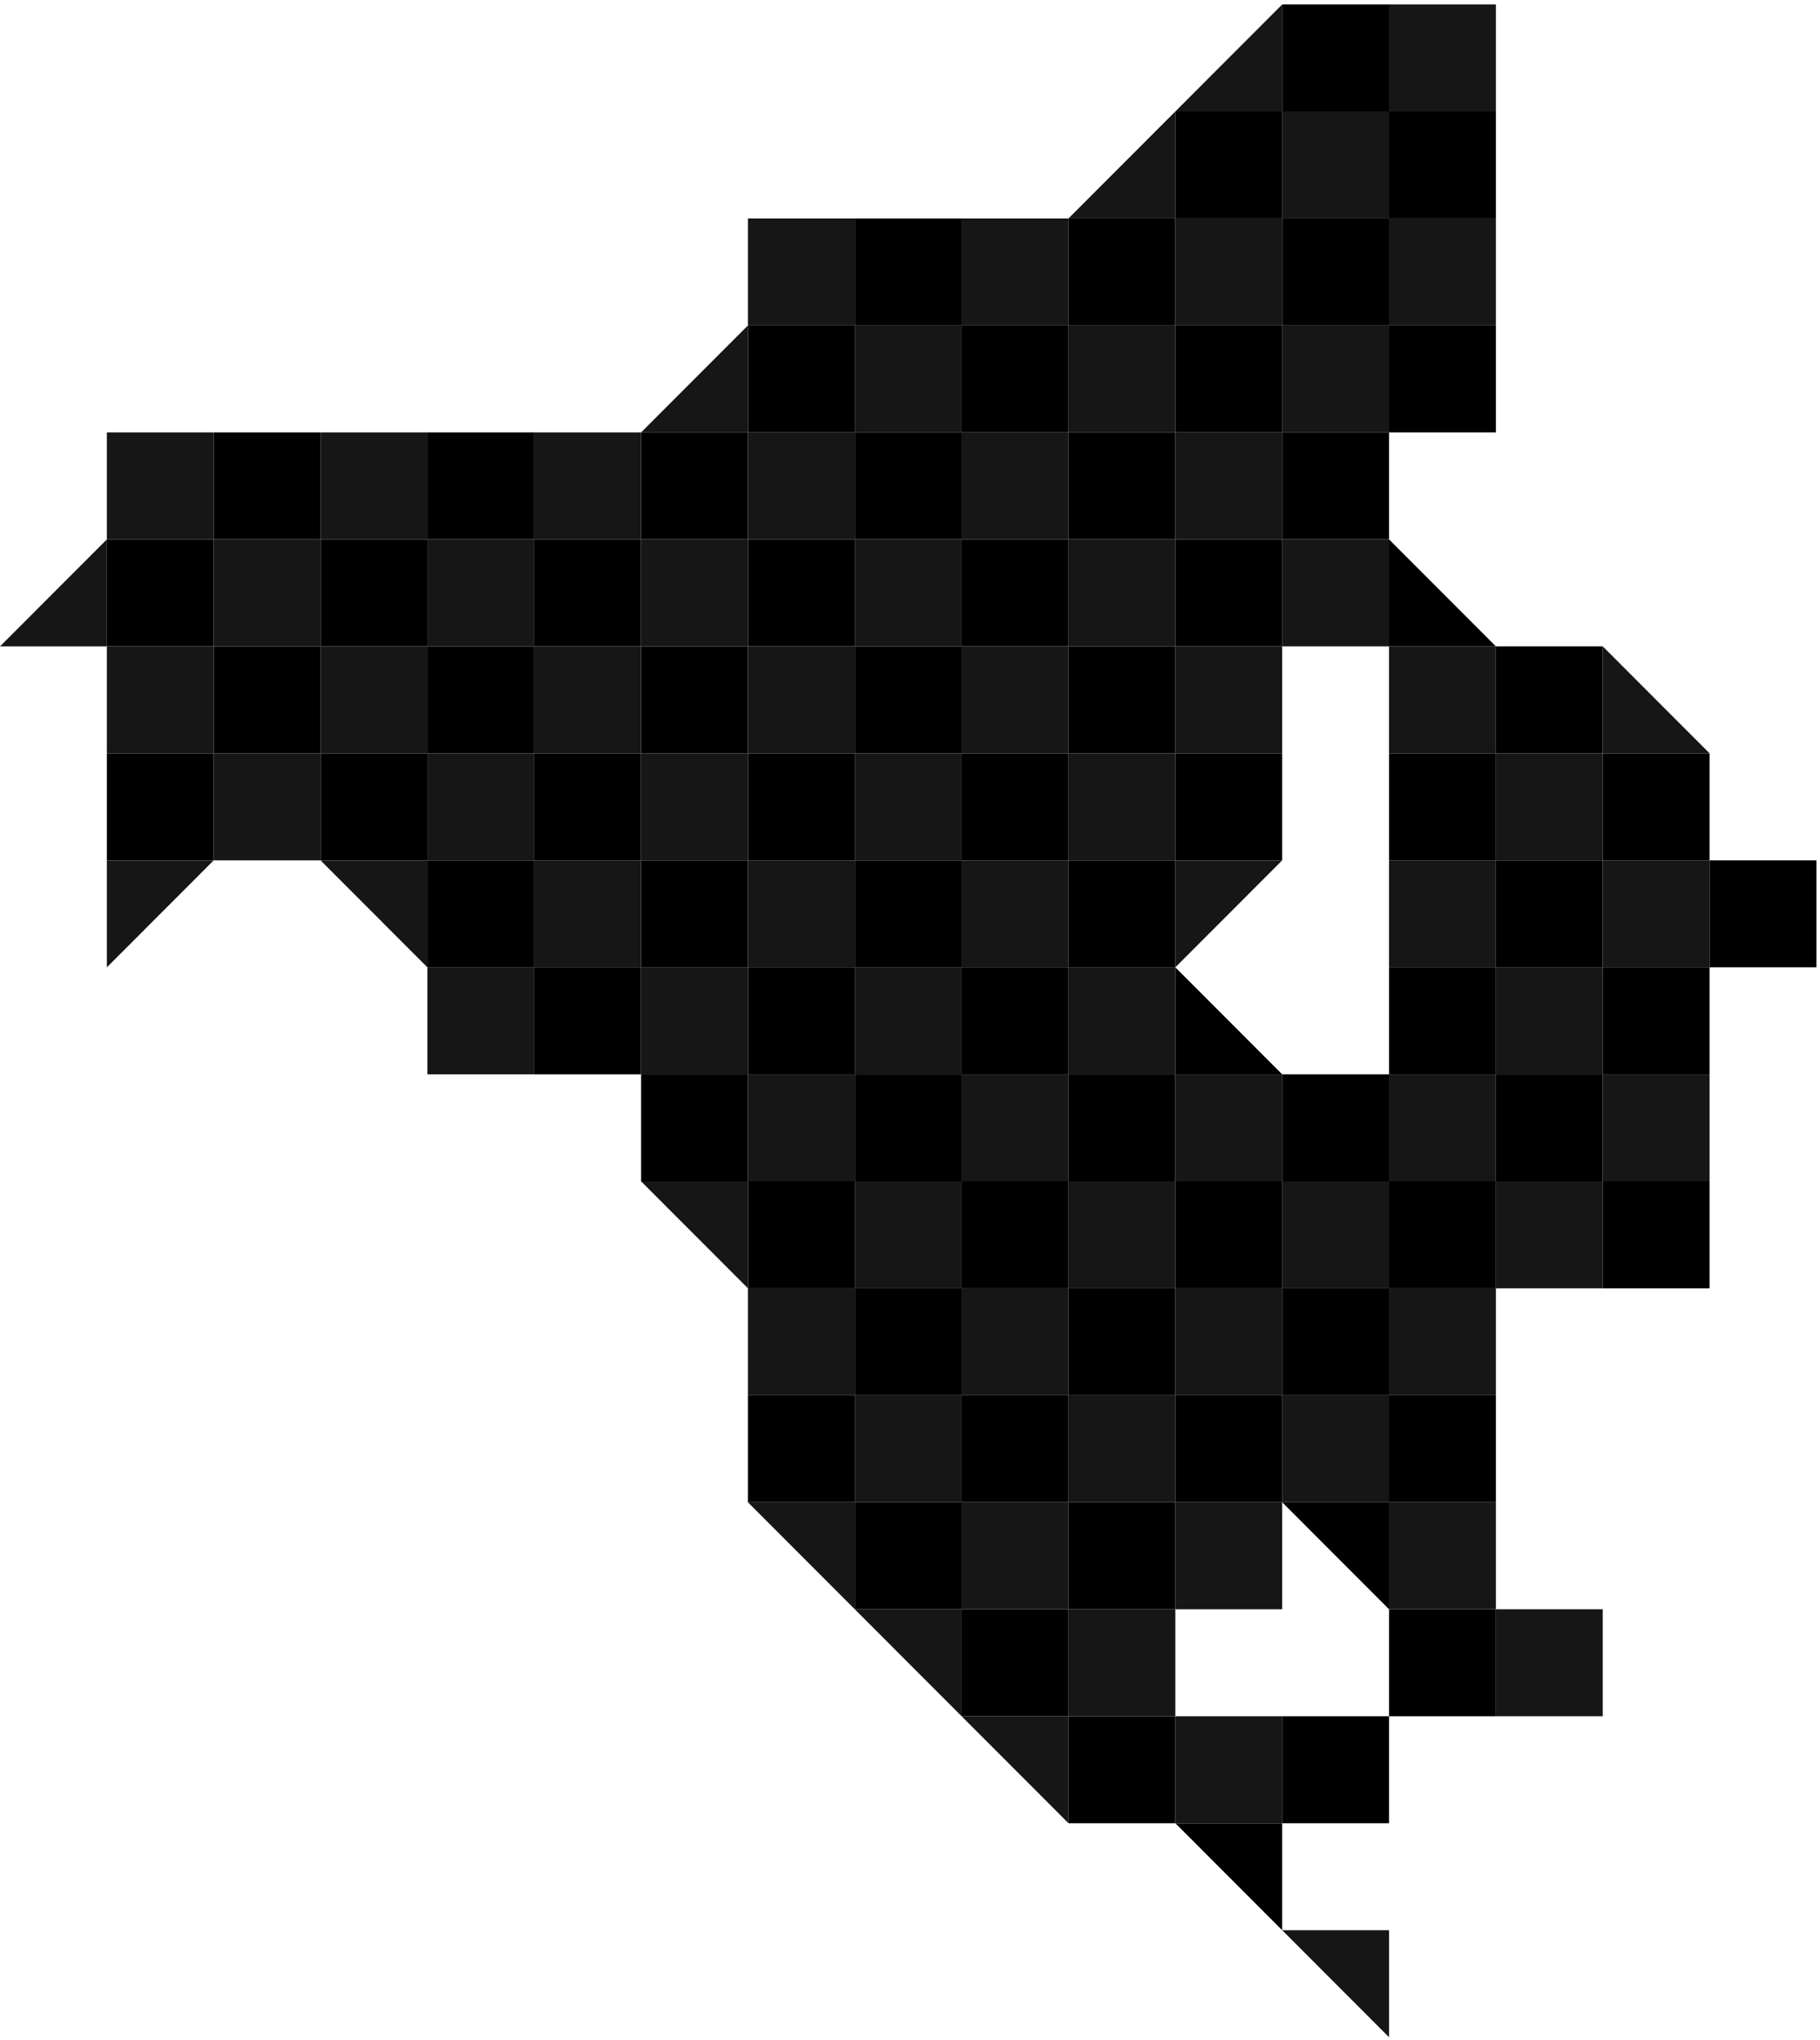 <svg width="365" height="409" viewBox="0 0 365 409" fill="none" xmlns="http://www.w3.org/2000/svg">
<path fill-rule="evenodd" clip-rule="evenodd" d="M257.143 65.235H278.571V43.788H257.143V65.235Z" fill="black"/>
<path fill-rule="evenodd" clip-rule="evenodd" d="M214.286 65.235H235.714V43.788H214.286V65.235Z" fill="black"/>
<path fill-rule="evenodd" clip-rule="evenodd" d="M171.429 65.235H192.857V43.788H171.429V65.235Z" fill="black"/>
<path fill-rule="evenodd" clip-rule="evenodd" d="M235.714 86.682H257.143V65.235H235.714V86.682Z" fill="black"/>
<path fill-rule="evenodd" clip-rule="evenodd" d="M192.857 86.682H214.286V65.235H192.857V86.682Z" fill="black"/>
<path fill-rule="evenodd" clip-rule="evenodd" d="M150 86.682H171.429V65.235H150V86.682Z" fill="black"/>
<path fill-rule="evenodd" clip-rule="evenodd" d="M278.571 86.682H300V65.235H278.571V86.682Z" fill="black"/>
<path fill-rule="evenodd" clip-rule="evenodd" d="M257.143 22.341H278.571V0.894H257.143V22.341Z" fill="black"/>
<path fill-rule="evenodd" clip-rule="evenodd" d="M235.714 43.788H257.143V22.341H235.714V43.788Z" fill="black"/>
<path fill-rule="evenodd" clip-rule="evenodd" d="M278.571 43.788H300V22.341H278.571V43.788Z" fill="black"/>
<path fill-rule="evenodd" clip-rule="evenodd" d="M214.286 151.023H235.714V129.576H214.286V151.023Z" fill="black"/>
<path fill-rule="evenodd" clip-rule="evenodd" d="M171.429 151.023H192.857V129.576H171.429V151.023Z" fill="black"/>
<path fill-rule="evenodd" clip-rule="evenodd" d="M128.571 151.023H150V129.576H128.571V151.023Z" fill="black"/>
<path fill-rule="evenodd" clip-rule="evenodd" d="M235.714 172.471H257.143V151.023H235.714V172.471Z" fill="black"/>
<path fill-rule="evenodd" clip-rule="evenodd" d="M192.857 172.471H214.286V151.023H192.857V172.471Z" fill="black"/>
<path fill-rule="evenodd" clip-rule="evenodd" d="M150 172.471H171.429V151.023H150V172.471Z" fill="black"/>
<path fill-rule="evenodd" clip-rule="evenodd" d="M107.143 172.471H128.571V151.023H107.143V172.471Z" fill="black"/>
<path fill-rule="evenodd" clip-rule="evenodd" d="M278.571 172.471H300V151.023H278.571V172.471Z" fill="black"/>
<path fill-rule="evenodd" clip-rule="evenodd" d="M85.714 151.023H107.143V129.576H85.714V151.023Z" fill="black"/>
<path fill-rule="evenodd" clip-rule="evenodd" d="M42.857 151.023H64.286V129.576H42.857V151.023Z" fill="black"/>
<path fill-rule="evenodd" clip-rule="evenodd" d="M64.286 172.471H85.714V151.023H64.286V172.471Z" fill="black"/>
<path fill-rule="evenodd" clip-rule="evenodd" d="M257.143 108.129H278.571V86.682H257.143V108.129Z" fill="black"/>
<path fill-rule="evenodd" clip-rule="evenodd" d="M214.286 108.129H235.714V86.682H214.286V108.129Z" fill="black"/>
<path fill-rule="evenodd" clip-rule="evenodd" d="M171.429 108.129H192.857V86.682H171.429V108.129Z" fill="black"/>
<path fill-rule="evenodd" clip-rule="evenodd" d="M235.714 129.576H257.143V108.129H235.714V129.576Z" fill="black"/>
<path fill-rule="evenodd" clip-rule="evenodd" d="M192.857 129.576H214.286V108.129H192.857V129.576Z" fill="black"/>
<path fill-rule="evenodd" clip-rule="evenodd" d="M150 129.576H171.429V108.129H150V129.576Z" fill="black"/>
<path fill-rule="evenodd" clip-rule="evenodd" d="M107.143 129.576H128.571V108.129H107.143V129.576Z" fill="black"/>
<path fill-rule="evenodd" clip-rule="evenodd" d="M300 129.576H278.571V108.129L300 129.576Z" fill="black"/>
<path fill-rule="evenodd" clip-rule="evenodd" d="M85.714 108.129H107.143V86.682H85.714V108.129Z" fill="black"/>
<path fill-rule="evenodd" clip-rule="evenodd" d="M42.857 108.129H64.286V86.682H42.857V108.129Z" fill="black"/>
<path fill-rule="evenodd" clip-rule="evenodd" d="M64.286 129.576H85.714V108.129H64.286V129.576Z" fill="black"/>
<path fill-rule="evenodd" clip-rule="evenodd" d="M257.143 236.812H278.571V215.365H257.143V236.812Z" fill="black"/>
<path fill-rule="evenodd" clip-rule="evenodd" d="M214.286 236.812H235.714V215.365H214.286V236.812Z" fill="black"/>
<path fill-rule="evenodd" clip-rule="evenodd" d="M171.429 236.812H192.857V215.365H171.429V236.812Z" fill="black"/>
<path fill-rule="evenodd" clip-rule="evenodd" d="M128.571 236.812H150V215.365H128.571V236.812Z" fill="black"/>
<path fill-rule="evenodd" clip-rule="evenodd" d="M235.714 258.259H257.143V236.812H235.714V258.259Z" fill="black"/>
<path fill-rule="evenodd" clip-rule="evenodd" d="M192.857 258.259H214.286V236.812H192.857V258.259Z" fill="black"/>
<path fill-rule="evenodd" clip-rule="evenodd" d="M150 258.259H171.429V236.812H150V258.259Z" fill="black"/>
<path fill-rule="evenodd" clip-rule="evenodd" d="M278.571 258.259H300V236.812H278.571V258.259Z" fill="black"/>
<path fill-rule="evenodd" clip-rule="evenodd" d="M214.286 193.918H235.714V172.471H214.286V193.918Z" fill="black"/>
<path fill-rule="evenodd" clip-rule="evenodd" d="M171.429 193.918H192.857V172.471H171.429V193.918Z" fill="black"/>
<path fill-rule="evenodd" clip-rule="evenodd" d="M128.571 193.918H150V172.471H128.571V193.918Z" fill="black"/>
<path fill-rule="evenodd" clip-rule="evenodd" d="M257.143 215.365H235.714V193.918L257.143 215.365Z" fill="black"/>
<path fill-rule="evenodd" clip-rule="evenodd" d="M192.857 215.365H214.286V193.918H192.857V215.365Z" fill="black"/>
<path fill-rule="evenodd" clip-rule="evenodd" d="M150 215.365H171.429V193.918H150V215.365Z" fill="black"/>
<path fill-rule="evenodd" clip-rule="evenodd" d="M107.143 215.365H128.571V193.918H107.143V215.365Z" fill="black"/>
<path fill-rule="evenodd" clip-rule="evenodd" d="M278.571 215.365H300V193.918H278.571V215.365Z" fill="black"/>
<path fill-rule="evenodd" clip-rule="evenodd" d="M278.571 322.6L257.143 301.153H278.571V322.6Z" fill="black"/>
<path fill-rule="evenodd" clip-rule="evenodd" d="M214.286 322.6H235.714V301.153H214.286V322.6Z" fill="black"/>
<path fill-rule="evenodd" clip-rule="evenodd" d="M171.429 322.6H192.857V301.153H171.429V322.6Z" fill="black"/>
<path fill-rule="evenodd" clip-rule="evenodd" d="M257.143 365.494H278.571V344.047H257.143V365.494Z" fill="black"/>
<path fill-rule="evenodd" clip-rule="evenodd" d="M278.571 344.047H300V322.6H278.571V344.047Z" fill="black"/>
<path fill-rule="evenodd" clip-rule="evenodd" d="M257.143 279.706H278.571V258.259H257.143V279.706Z" fill="black"/>
<path fill-rule="evenodd" clip-rule="evenodd" d="M214.286 279.706H235.714V258.259H214.286V279.706Z" fill="black"/>
<path fill-rule="evenodd" clip-rule="evenodd" d="M235.714 301.153H257.143V279.706H235.714V301.153Z" fill="black"/>
<path fill-rule="evenodd" clip-rule="evenodd" d="M192.857 301.153H214.286V279.706H192.857V301.153Z" fill="black"/>
<path fill-rule="evenodd" clip-rule="evenodd" d="M150 301.153H171.429V279.706H150V301.153Z" fill="black"/>
<path fill-rule="evenodd" clip-rule="evenodd" d="M278.571 301.153H300V279.706H278.571V301.153Z" fill="black"/>
<path fill-rule="evenodd" clip-rule="evenodd" d="M300 151.023H321.429V129.576H300V151.023Z" fill="black"/>
<path fill-rule="evenodd" clip-rule="evenodd" d="M321.429 172.471H342.857V151.023H321.429V172.471Z" fill="black"/>
<path fill-rule="evenodd" clip-rule="evenodd" d="M300 236.812H321.429V215.365H300V236.812Z" fill="black"/>
<path fill-rule="evenodd" clip-rule="evenodd" d="M321.429 258.259H342.857V236.812H321.429V258.259Z" fill="black"/>
<path fill-rule="evenodd" clip-rule="evenodd" d="M342.857 193.918H364.286V172.471H342.857V193.918Z" fill="black"/>
<path fill-rule="evenodd" clip-rule="evenodd" d="M300 193.918H321.429V172.471H300V193.918Z" fill="black"/>
<path fill-rule="evenodd" clip-rule="evenodd" d="M321.429 215.365H342.857V193.918H321.429V215.365Z" fill="black"/>
<path fill-rule="evenodd" clip-rule="evenodd" d="M192.857 344.047H214.286V322.6H192.857V344.047Z" fill="black"/>
<path fill-rule="evenodd" clip-rule="evenodd" d="M171.429 279.706H192.857V258.259H171.429V279.706Z" fill="black"/>
<path fill-rule="evenodd" clip-rule="evenodd" d="M85.714 193.918H107.143V172.471H85.714V193.918Z" fill="black"/>
<path fill-rule="evenodd" clip-rule="evenodd" d="M21.429 172.471H42.857V151.023H21.429V172.471Z" fill="black"/>
<path fill-rule="evenodd" clip-rule="evenodd" d="M21.429 129.576H42.857V108.129H21.429V129.576Z" fill="black"/>
<path fill-rule="evenodd" clip-rule="evenodd" d="M128.571 108.129H150V86.682H128.571V108.129Z" fill="black"/>
<path fill-rule="evenodd" clip-rule="evenodd" d="M214.286 365.494H235.714V344.047H214.286V365.494Z" fill="black"/>
<path fill-rule="evenodd" clip-rule="evenodd" d="M257.143 386.941L235.714 365.494H257.143V386.941Z" fill="black"/>
<path fill-rule="evenodd" clip-rule="evenodd" d="M278.571 65.235H300V43.788H278.571V65.235Z" fill="#161616"/>
<path fill-rule="evenodd" clip-rule="evenodd" d="M235.714 65.235H257.143V43.788H235.714V65.235Z" fill="#161616"/>
<path fill-rule="evenodd" clip-rule="evenodd" d="M192.857 65.235H214.286V43.788H192.857V65.235Z" fill="#161616"/>
<path fill-rule="evenodd" clip-rule="evenodd" d="M150 65.235H171.429V43.788H150V65.235Z" fill="#161616"/>
<path fill-rule="evenodd" clip-rule="evenodd" d="M257.143 86.682H278.571V65.235H257.143V86.682Z" fill="#161616"/>
<path fill-rule="evenodd" clip-rule="evenodd" d="M214.286 86.682H235.714V65.235H214.286V86.682Z" fill="#161616"/>
<path fill-rule="evenodd" clip-rule="evenodd" d="M171.429 86.682H192.857V65.235H171.429V86.682Z" fill="#161616"/>
<path fill-rule="evenodd" clip-rule="evenodd" d="M278.571 22.341H300V0.894H278.571V22.341Z" fill="#161616"/>
<path fill-rule="evenodd" clip-rule="evenodd" d="M257.143 43.788H278.571V22.341H257.143V43.788Z" fill="#161616"/>
<path fill-rule="evenodd" clip-rule="evenodd" d="M278.571 151.023H300V129.576H278.571V151.023Z" fill="#161616"/>
<path fill-rule="evenodd" clip-rule="evenodd" d="M235.714 151.023H257.143V129.576H235.714V151.023Z" fill="#161616"/>
<path fill-rule="evenodd" clip-rule="evenodd" d="M192.857 151.023H214.286V129.576H192.857V151.023Z" fill="#161616"/>
<path fill-rule="evenodd" clip-rule="evenodd" d="M150 151.023H171.429V129.576H150V151.023Z" fill="#161616"/>
<path fill-rule="evenodd" clip-rule="evenodd" d="M214.286 172.471H235.714V151.023H214.286V172.471Z" fill="#161616"/>
<path fill-rule="evenodd" clip-rule="evenodd" d="M171.429 172.471H192.857V151.023H171.429V172.471Z" fill="#161616"/>
<path fill-rule="evenodd" clip-rule="evenodd" d="M128.571 172.471H150V151.023H128.571V172.471Z" fill="#161616"/>
<path fill-rule="evenodd" clip-rule="evenodd" d="M107.143 151.023H128.571V129.576H107.143V151.023Z" fill="#161616"/>
<path fill-rule="evenodd" clip-rule="evenodd" d="M64.286 151.023H85.714V129.576H64.286V151.023Z" fill="#161616"/>
<path fill-rule="evenodd" clip-rule="evenodd" d="M85.714 172.471H107.143V151.023H85.714V172.471Z" fill="#161616"/>
<path fill-rule="evenodd" clip-rule="evenodd" d="M42.857 172.471H64.286V151.023H42.857V172.471Z" fill="#161616"/>
<path fill-rule="evenodd" clip-rule="evenodd" d="M235.714 108.129H257.143V86.682H235.714V108.129Z" fill="#161616"/>
<path fill-rule="evenodd" clip-rule="evenodd" d="M192.857 108.129H214.286V86.682H192.857V108.129Z" fill="#161616"/>
<path fill-rule="evenodd" clip-rule="evenodd" d="M150 108.129H171.429V86.682H150V108.129Z" fill="#161616"/>
<path fill-rule="evenodd" clip-rule="evenodd" d="M257.143 129.576H278.571V108.129H257.143V129.576Z" fill="#161616"/>
<path fill-rule="evenodd" clip-rule="evenodd" d="M214.286 129.576H235.714V108.129H214.286V129.576Z" fill="#161616"/>
<path fill-rule="evenodd" clip-rule="evenodd" d="M171.429 129.576H192.857V108.129H171.429V129.576Z" fill="#161616"/>
<path fill-rule="evenodd" clip-rule="evenodd" d="M128.571 129.576H150V108.129H128.571V129.576Z" fill="#161616"/>
<path fill-rule="evenodd" clip-rule="evenodd" d="M64.286 108.129H85.714V86.682H64.286V108.129Z" fill="#161616"/>
<path fill-rule="evenodd" clip-rule="evenodd" d="M85.714 129.576H107.143V108.129H85.714V129.576Z" fill="#161616"/>
<path fill-rule="evenodd" clip-rule="evenodd" d="M42.857 129.576H64.286V108.129H42.857V129.576Z" fill="#161616"/>
<path fill-rule="evenodd" clip-rule="evenodd" d="M278.571 236.812H300V215.365H278.571V236.812Z" fill="#161616"/>
<path fill-rule="evenodd" clip-rule="evenodd" d="M235.714 236.812H257.143V215.365H235.714V236.812Z" fill="#161616"/>
<path fill-rule="evenodd" clip-rule="evenodd" d="M192.857 236.812H214.286V215.365H192.857V236.812Z" fill="#161616"/>
<path fill-rule="evenodd" clip-rule="evenodd" d="M257.143 258.259H278.571V236.812H257.143V258.259Z" fill="#161616"/>
<path fill-rule="evenodd" clip-rule="evenodd" d="M214.286 258.259H235.714V236.812H214.286V258.259Z" fill="#161616"/>
<path fill-rule="evenodd" clip-rule="evenodd" d="M150 258.259L128.571 236.812H150V258.259Z" fill="#161616"/>
<path fill-rule="evenodd" clip-rule="evenodd" d="M278.571 193.918H300V172.471H278.571V193.918Z" fill="#161616"/>
<path fill-rule="evenodd" clip-rule="evenodd" d="M235.714 193.918V172.471H257.143L235.714 193.918Z" fill="#161616"/>
<path fill-rule="evenodd" clip-rule="evenodd" d="M192.857 193.918H214.286V172.471H192.857V193.918Z" fill="#161616"/>
<path fill-rule="evenodd" clip-rule="evenodd" d="M150 193.918H171.429V172.471H150V193.918Z" fill="#161616"/>
<path fill-rule="evenodd" clip-rule="evenodd" d="M214.286 215.365H235.714V193.918H214.286V215.365Z" fill="#161616"/>
<path fill-rule="evenodd" clip-rule="evenodd" d="M171.429 215.365H192.857V193.918H171.429V215.365Z" fill="#161616"/>
<path fill-rule="evenodd" clip-rule="evenodd" d="M85.714 215.365H107.143V193.918H85.714V215.365Z" fill="#161616"/>
<path fill-rule="evenodd" clip-rule="evenodd" d="M107.143 193.918H128.571V172.471H107.143V193.918Z" fill="#161616"/>
<path fill-rule="evenodd" clip-rule="evenodd" d="M85.714 193.918L64.286 172.471H85.714V193.918Z" fill="#161616"/>
<path fill-rule="evenodd" clip-rule="evenodd" d="M278.571 322.6H300V301.153H278.571V322.6Z" fill="#161616"/>
<path fill-rule="evenodd" clip-rule="evenodd" d="M235.714 322.6H257.143V301.153H235.714V322.6Z" fill="#161616"/>
<path fill-rule="evenodd" clip-rule="evenodd" d="M171.429 322.6L150 301.153H171.429V322.6Z" fill="#161616"/>
<path fill-rule="evenodd" clip-rule="evenodd" d="M214.286 344.047H235.714V322.6H214.286V344.047Z" fill="#161616"/>
<path fill-rule="evenodd" clip-rule="evenodd" d="M192.857 344.047L171.429 322.6H192.857V344.047Z" fill="#161616"/>
<path fill-rule="evenodd" clip-rule="evenodd" d="M278.571 279.706H300V258.259H278.571V279.706Z" fill="#161616"/>
<path fill-rule="evenodd" clip-rule="evenodd" d="M235.714 279.706H257.143V258.259H235.714V279.706Z" fill="#161616"/>
<path fill-rule="evenodd" clip-rule="evenodd" d="M150 279.706H171.429V258.259H150V279.706Z" fill="#161616"/>
<path fill-rule="evenodd" clip-rule="evenodd" d="M192.857 279.706H214.286V258.259H192.857V279.706Z" fill="#161616"/>
<path fill-rule="evenodd" clip-rule="evenodd" d="M257.143 301.153H278.571V279.706H257.143V301.153Z" fill="#161616"/>
<path fill-rule="evenodd" clip-rule="evenodd" d="M214.286 301.153H235.714V279.706H214.286V301.153Z" fill="#161616"/>
<path fill-rule="evenodd" clip-rule="evenodd" d="M342.857 151.023H321.429V129.576L342.857 151.023Z" fill="#161616"/>
<path fill-rule="evenodd" clip-rule="evenodd" d="M300 172.471H321.429V151.023H300V172.471Z" fill="#161616"/>
<path fill-rule="evenodd" clip-rule="evenodd" d="M321.429 236.812H342.857V215.365H321.429V236.812Z" fill="#161616"/>
<path fill-rule="evenodd" clip-rule="evenodd" d="M300 258.259H321.429V236.812H300V258.259Z" fill="#161616"/>
<path fill-rule="evenodd" clip-rule="evenodd" d="M321.429 193.918H342.857V172.471H321.429V193.918Z" fill="#161616"/>
<path fill-rule="evenodd" clip-rule="evenodd" d="M300 215.365H321.429V193.918H300V215.365Z" fill="#161616"/>
<path fill-rule="evenodd" clip-rule="evenodd" d="M300 344.047H321.429V322.6H300V344.047Z" fill="#161616"/>
<path fill-rule="evenodd" clip-rule="evenodd" d="M21.429 151.023H42.857V129.576H21.429V151.023Z" fill="#161616"/>
<path fill-rule="evenodd" clip-rule="evenodd" d="M192.857 322.6H214.286V301.153H192.857V322.6Z" fill="#161616"/>
<path fill-rule="evenodd" clip-rule="evenodd" d="M171.429 258.259H192.857V236.812H171.429V258.259Z" fill="#161616"/>
<path fill-rule="evenodd" clip-rule="evenodd" d="M171.429 301.153H192.857V279.706H171.429V301.153Z" fill="#161616"/>
<path fill-rule="evenodd" clip-rule="evenodd" d="M150 236.812H171.429V215.365H150V236.812Z" fill="#161616"/>
<path fill-rule="evenodd" clip-rule="evenodd" d="M128.571 215.365H150V193.918H128.571V215.365Z" fill="#161616"/>
<path fill-rule="evenodd" clip-rule="evenodd" d="M21.429 193.918V172.471H42.857L21.429 193.918Z" fill="#161616"/>
<path fill-rule="evenodd" clip-rule="evenodd" d="M21.429 108.129H42.857V86.682H21.429V108.129Z" fill="#161616"/>
<path fill-rule="evenodd" clip-rule="evenodd" d="M150 65.235V86.682H128.571L150 65.235Z" fill="#161616"/>
<path fill-rule="evenodd" clip-rule="evenodd" d="M107.143 108.129H128.571V86.682H107.143V108.129Z" fill="#161616"/>
<path fill-rule="evenodd" clip-rule="evenodd" d="M257.143 0.894V22.341H235.714L257.143 0.894Z" fill="#161616"/>
<path fill-rule="evenodd" clip-rule="evenodd" d="M235.714 22.341V43.788H214.286L235.714 22.341Z" fill="#161616"/>
<path fill-rule="evenodd" clip-rule="evenodd" d="M0 129.576H21.429V108.129L0 129.576Z" fill="#161616"/>
<path fill-rule="evenodd" clip-rule="evenodd" d="M214.286 365.494L192.857 344.047H214.286V365.494Z" fill="#161616"/>
<path fill-rule="evenodd" clip-rule="evenodd" d="M235.714 365.494H257.143V344.047H235.714V365.494Z" fill="#161616"/>
<path fill-rule="evenodd" clip-rule="evenodd" d="M278.571 408.388L257.143 386.941H278.571V408.388Z" fill="#161616"/>
</svg>
